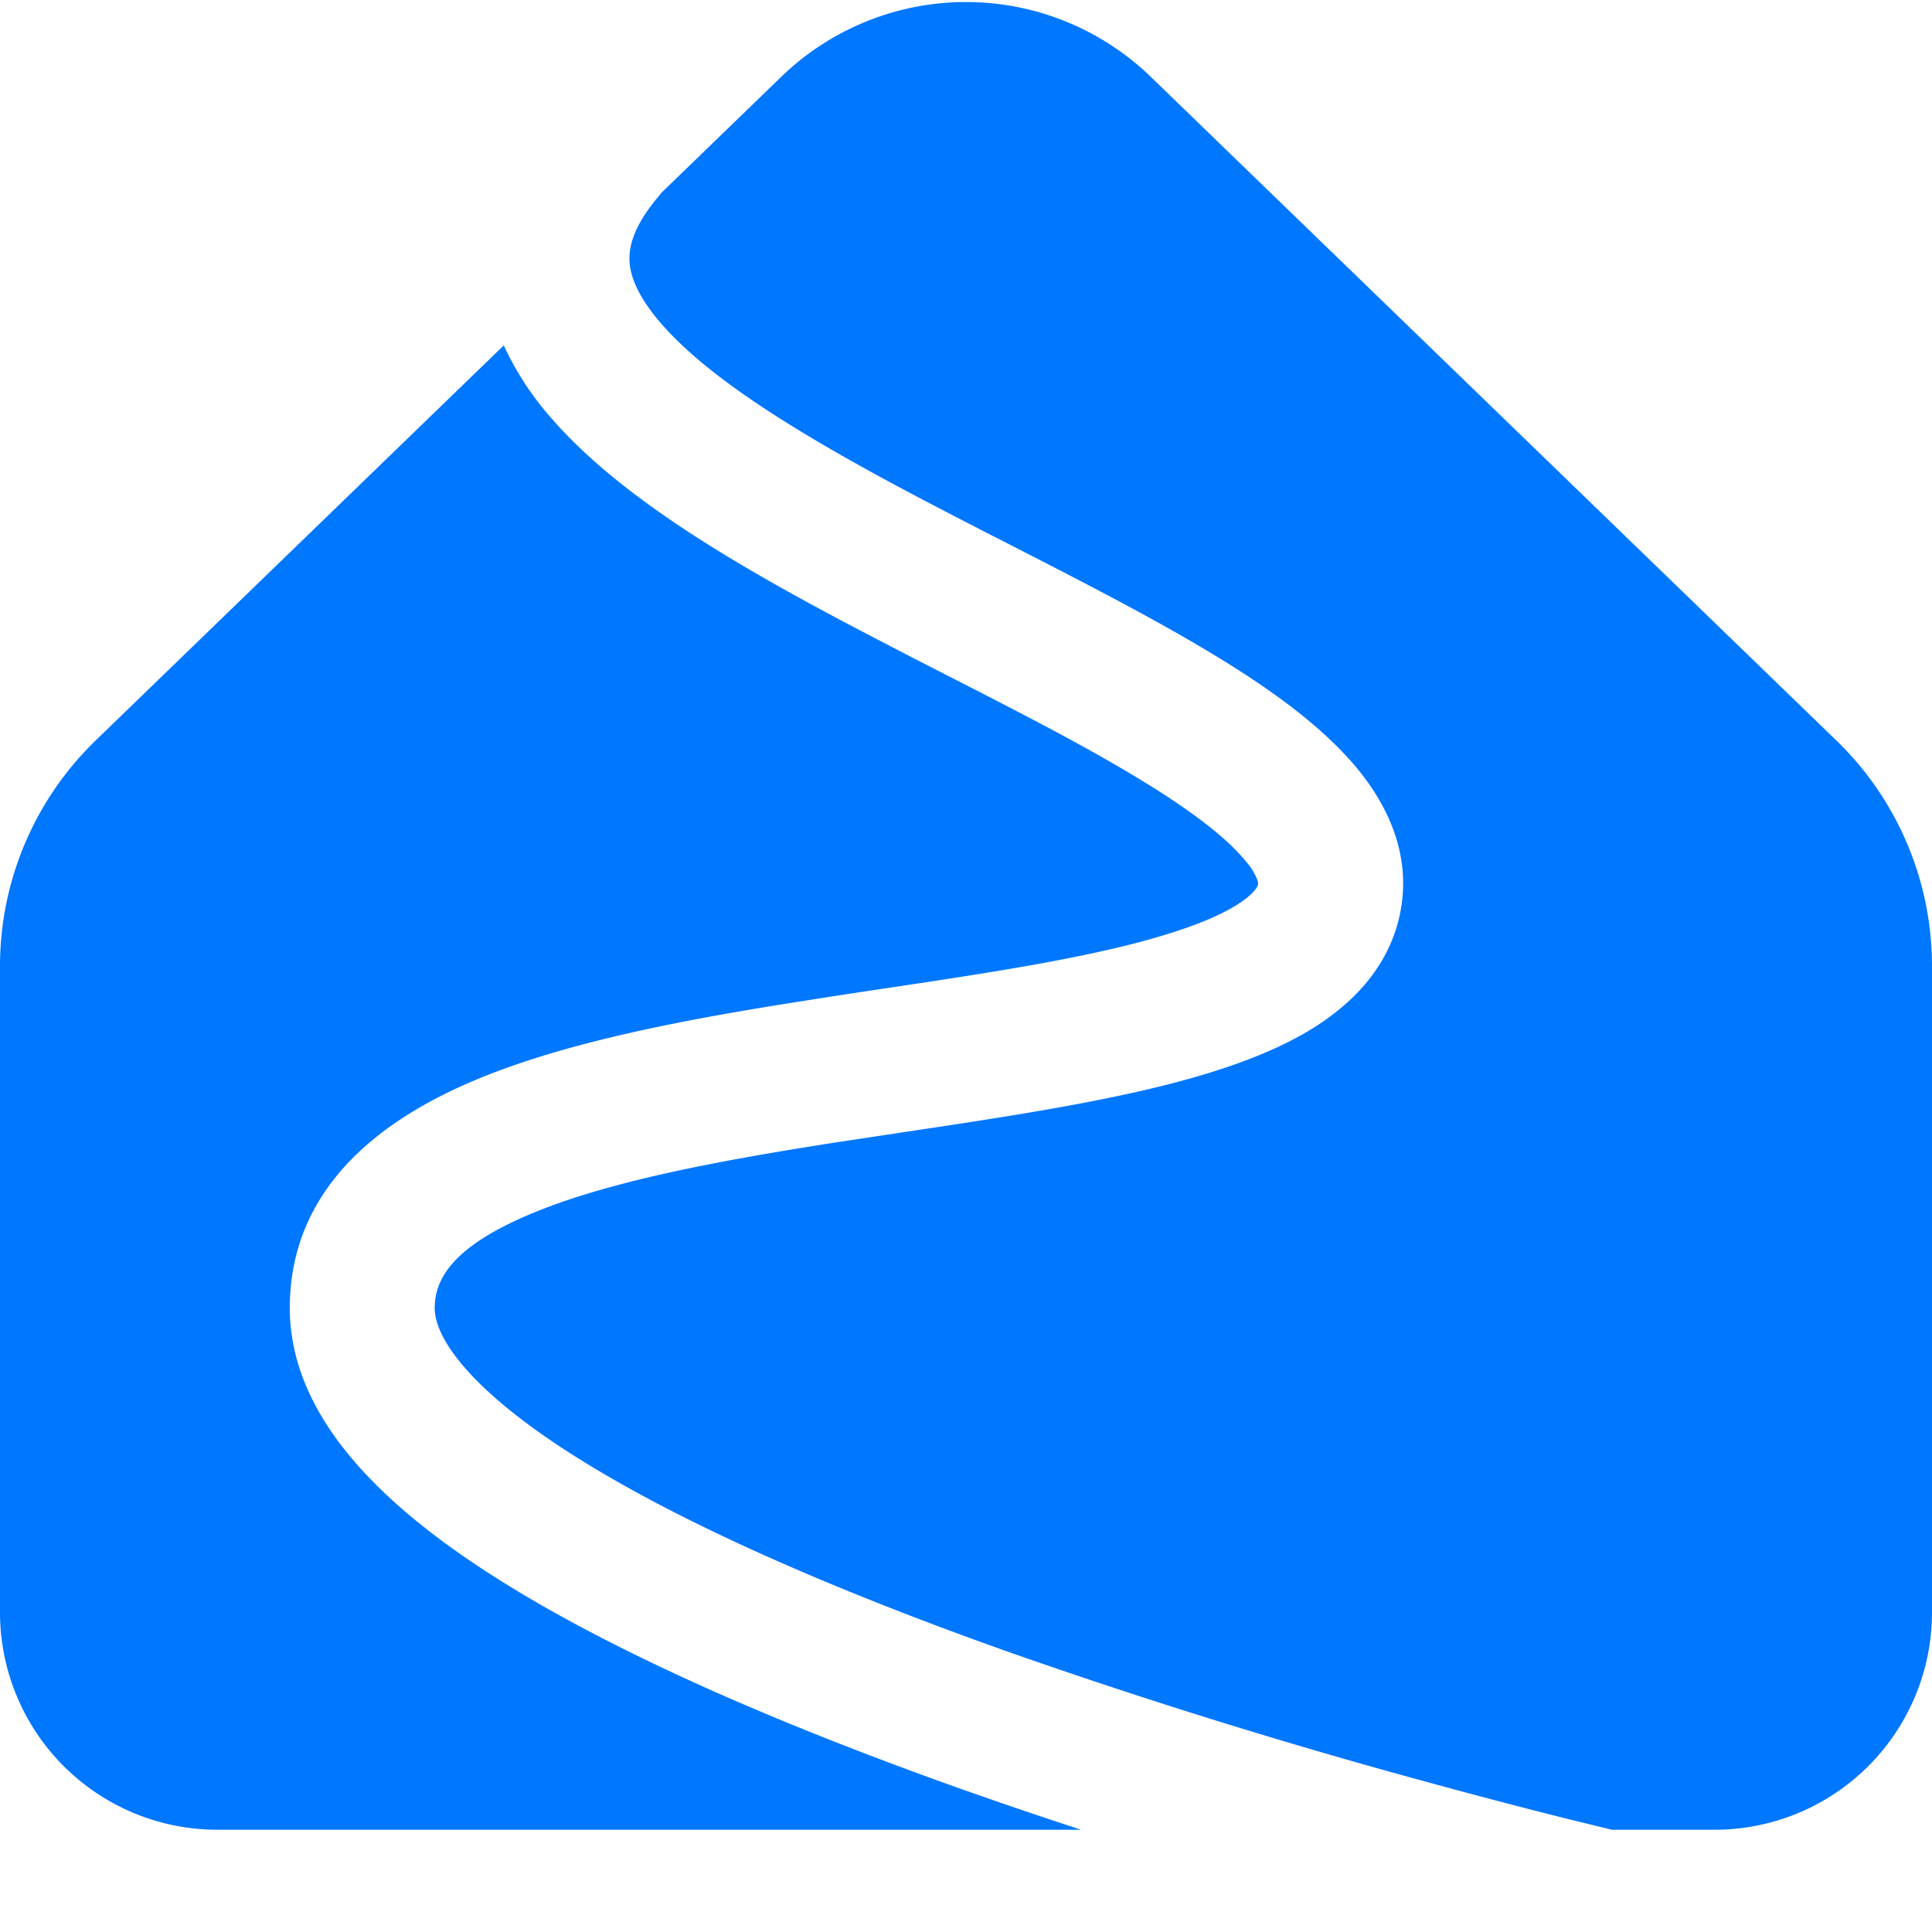 <svg xmlns="http://www.w3.org/2000/svg" width="512" height="512"><path fill="currentColor" d="M207.027 20.365a70.4 70.4 0 0 1 97.946 0l181.683 175.872A83.2 83.2 0 0 1 512 256.038v171.264a57.6 57.6 0 0 1-57.6 57.6h-27.238l-1.434-.358-10.291-2.509a1792 1792 0 0 1-36.864-9.677 1613 1613 0 0 1-111.693-34.713c-40.704-14.464-80.384-31.104-109.568-48.666-14.643-8.806-25.754-17.331-33.024-25.267-7.347-8.038-9.088-13.645-9.088-17.05 0-7.987 5.12-16.563 26.112-25.241 20.48-8.448 48.973-13.799 80.333-18.688l17.792-2.688c24.96-3.738 50.534-7.578 71.424-13.005 13.005-3.405 25.651-7.731 35.917-13.85 10.24-6.144 20.352-15.41 23.859-29.388 3.942-15.796-2.33-29.466-10.522-39.604-8.013-9.881-19.481-18.636-31.565-26.393-17.305-11.136-39.398-22.451-61.004-33.51a2150 2150 0 0 1-24.474-12.647c-29.952-15.82-54.58-30.771-67.66-45.67-6.247-7.143-8.346-12.596-8.577-16.64-.23-3.661.845-9.268 7.808-17.434l.589-.768zm-73.523 71.168L25.344 196.237A83.2 83.2 0 0 0 0 256.038v171.264a57.6 57.6 0 0 0 57.6 57.6h228.915a1357 1357 0 0 1-32.512-11.059c-41.472-14.771-84.019-32.435-116.505-51.968-16.205-9.753-30.797-20.48-41.524-32.256-10.65-11.622-19.174-26.112-19.174-42.957 0-32.486 25.114-50.508 49.894-60.748 25.293-10.445 58.164-16.308 89.037-21.095q9.677-1.536 19.072-2.918c24.755-3.712 47.667-7.168 66.407-12.032q17.433-4.583 25.881-9.651c5.683-3.405 6.247-5.556 6.272-5.735s.128-.46-.102-1.152a15.4 15.4 0 0 0-3.021-4.966c-4.096-5.12-11.494-11.213-22.477-18.279-15.616-10.035-34.944-19.942-55.808-30.617a2304 2304 0 0 1-26.829-13.875c-29.21-15.437-60.16-33.28-78.566-54.272a79.4 79.4 0 0 1-13.056-19.79" style="fill:#07f;fill-opacity:1;stroke-width:25.6"/></svg>